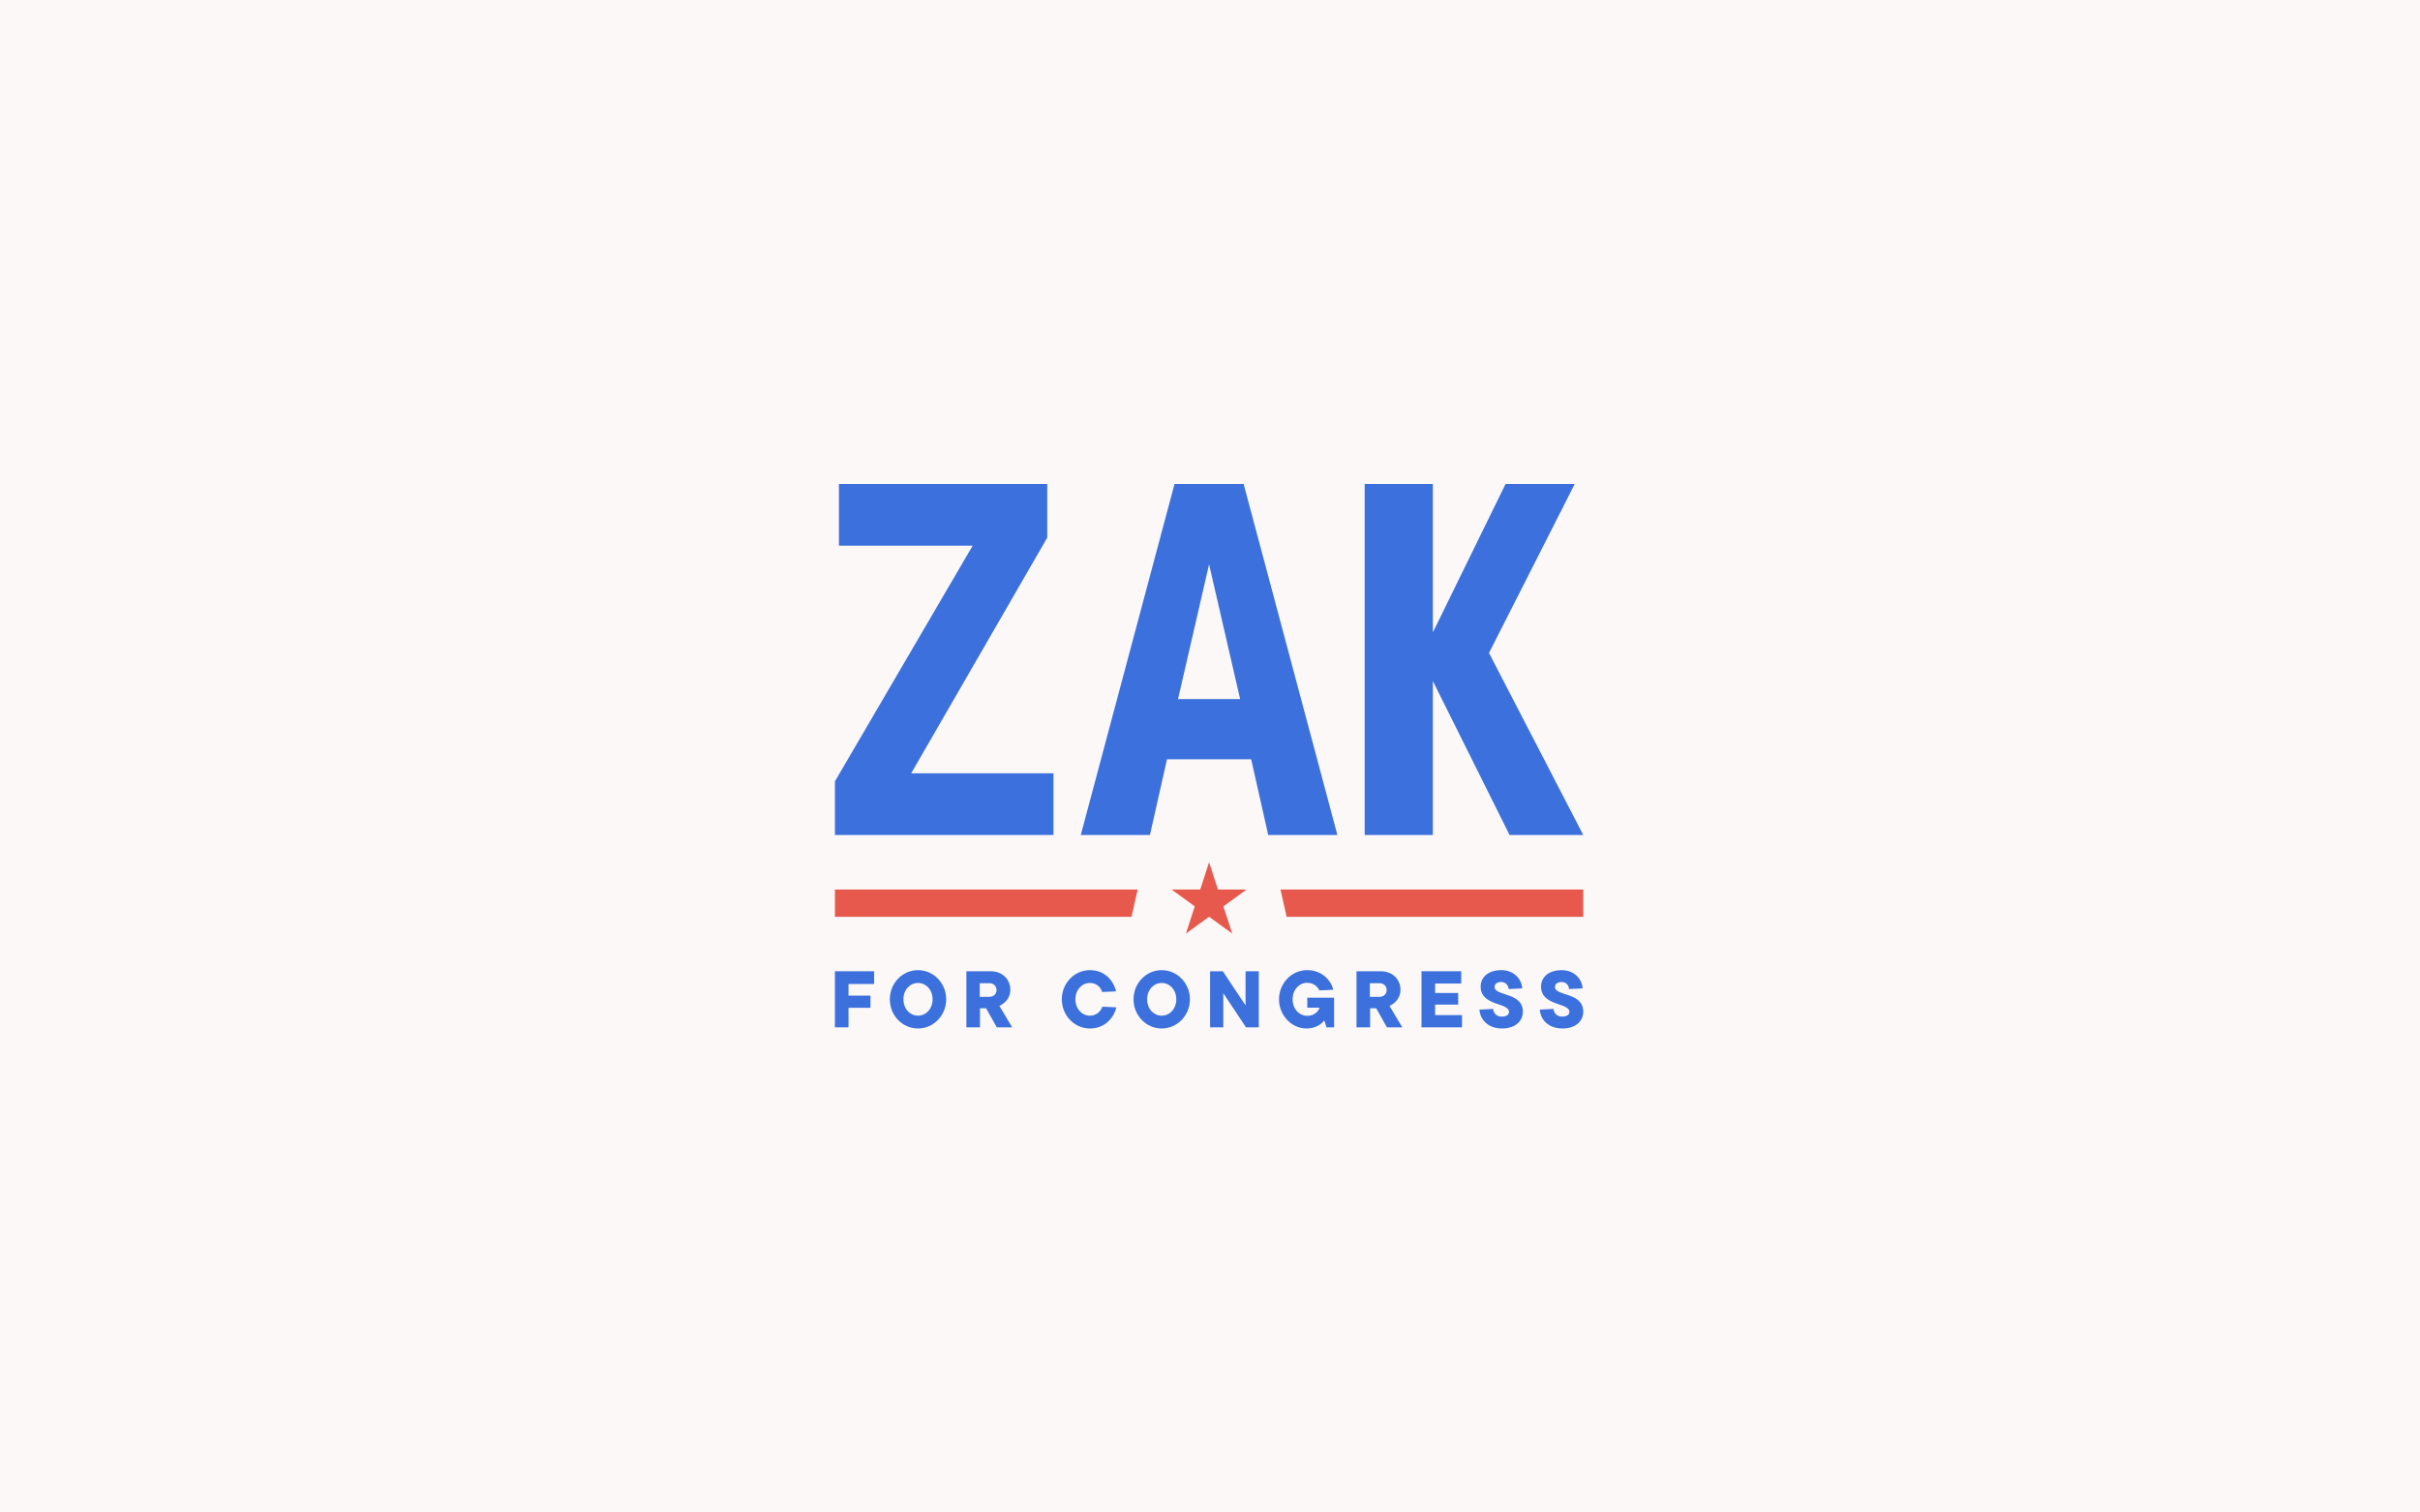 <svg width="800" height="500" viewBox="0 0 800 500" fill="none" xmlns="http://www.w3.org/2000/svg">
<rect width="800" height="500" fill="#FCF8F8"/>
<path d="M288.975 321.078V325.292H280.501V329.134H287.757V333.163H280.501V339.629H276V321.078H288.975Z" fill="#3C71DD"/>
<path d="M303.477 340C298.313 340 294.156 335.68 294.156 330.353C294.156 325.027 298.313 320.707 303.477 320.707C308.614 320.707 312.797 325.027 312.797 330.353C312.797 335.68 308.614 340 303.477 340ZM303.477 335.76C306.072 335.76 308.296 333.534 308.296 330.353C308.296 327.173 306.072 324.947 303.477 324.947C300.855 324.947 298.657 327.173 298.657 330.353C298.657 333.534 300.855 335.76 303.477 335.76Z" fill="#3C71DD"/>
<path d="M334.609 339.629H329.525L325.977 333.322H323.964V339.629H319.463V321.078H327.459C331.299 321.078 334 323.675 334 327.226C334 329.558 332.623 331.493 330.372 332.527L334.609 339.629ZM327.062 325.027H323.885V329.532H327.062C328.439 329.532 329.445 328.578 329.445 327.279C329.445 325.981 328.439 325.027 327.062 325.027Z" fill="#3C71DD"/>
<path d="M360.305 340C355.168 340 351.011 335.68 351.011 330.353C351.011 325.027 355.168 320.707 360.305 320.707C365.733 320.707 368.328 324.868 368.964 327.73L364.356 327.942C363.986 326.617 362.662 324.947 360.305 324.947C357.71 324.947 355.512 327.173 355.512 330.353C355.512 333.534 357.71 335.76 360.305 335.76C362.635 335.76 363.959 334.117 364.436 332.792L369.043 333.004C368.461 335.733 365.813 340 360.305 340Z" fill="#3C71DD"/>
<path d="M384.041 340C378.878 340 374.72 335.68 374.72 330.353C374.72 325.027 378.878 320.707 384.041 320.707C389.178 320.707 393.362 325.027 393.362 330.353C393.362 335.68 389.178 340 384.041 340ZM384.041 335.76C386.636 335.76 388.86 333.534 388.86 330.353C388.86 327.173 386.636 324.947 384.041 324.947C381.42 324.947 379.222 327.173 379.222 330.353C379.222 333.534 381.42 335.76 384.041 335.76Z" fill="#3C71DD"/>
<path d="M411.757 332.368V321.078H416.126V339.629H411.916L404.396 328.339V339.629H400.027V321.078H404.237L411.757 332.368Z" fill="#3C71DD"/>
<path d="M432.159 333.11V329.823H441.029V339.629H438.514L437.773 337.323C436.846 338.595 434.886 340 431.894 340C426.969 340 422.812 335.68 422.812 330.353C422.812 325.027 426.969 320.707 432.106 320.707C437.534 320.707 440.262 324.762 440.765 327.2L436.131 327.412C435.734 326.405 434.436 324.894 432.106 324.894C429.511 324.894 427.313 327.147 427.313 330.353C427.313 333.56 429.511 335.813 432.159 335.813C434.622 335.813 435.866 334.196 436.237 333.11H432.159Z" fill="#3C71DD"/>
<path d="M463.575 339.629H458.491L454.943 333.322H452.93V339.629H448.429V321.078H456.426C460.265 321.078 462.966 323.675 462.966 327.226C462.966 329.558 461.589 331.493 459.338 332.527L463.575 339.629ZM456.028 325.027H452.851V329.532H456.028C457.405 329.532 458.412 328.578 458.412 327.279C458.412 325.981 457.405 325.027 456.028 325.027Z" fill="#3C71DD"/>
<path d="M474.416 332.103V335.574H483.313V339.629H469.915V321.078H483.048V325.133H474.416V328.26H482.042V332.103H474.416Z" fill="#3C71DD"/>
<path d="M496.542 340C491.988 340 489.287 337.164 489.075 333.746L493.576 333.534C493.788 334.991 494.741 336.078 496.489 336.078C498.104 336.078 498.846 335.336 498.846 334.514C498.846 331.361 489.472 332.659 489.472 326.14C489.472 323.092 491.908 320.707 496.304 320.707C500.302 320.707 503.029 323.49 503.215 326.749L498.74 326.961C498.581 325.557 497.654 324.629 496.251 324.629C494.821 324.629 494.079 325.371 494.079 326.272C494.079 329.373 503.427 327.915 503.427 334.461C503.427 337.535 500.964 340 496.542 340Z" fill="#3C71DD"/>
<path d="M516.502 340C511.948 340 509.247 337.164 509.035 333.746L513.536 333.534C513.748 334.991 514.702 336.078 516.449 336.078C518.064 336.078 518.806 335.336 518.806 334.514C518.806 331.361 509.432 332.659 509.432 326.14C509.432 323.092 511.868 320.707 516.264 320.707C520.262 320.707 522.989 323.49 523.175 326.749L518.7 326.961C518.541 325.557 517.614 324.629 516.211 324.629C514.781 324.629 514.04 325.371 514.04 326.272C514.04 329.373 523.387 327.915 523.387 334.461C523.387 337.535 520.924 340 516.502 340Z" fill="#3C71DD"/>
<path d="M376.092 294.06H276.009V303.075H374.062L376.092 294.06Z" fill="#E6594C"/>
<path d="M425.331 303.075L423.301 294.06H523.39V303.075H425.331Z" fill="#E6594C"/>
<path d="M399.699 285.053L402.626 294.059H412.095L404.434 299.625L407.36 308.632L399.699 303.066L392.038 308.632L394.964 299.625L387.303 294.059H396.773L399.699 285.053Z" fill="#E6594C"/>
<path d="M492.234 215.859L523.391 276.028H499.028L473.672 225.141V276.028H451.133V160H473.672V209.063L497.703 160H520.573L492.234 215.859Z" fill="#3C71DD"/>
<path fill-rule="evenodd" clip-rule="evenodd" d="M385.785 250.999H413.607L419.242 276.028H442.111L411.121 160H388.271L357.281 276.028H380.151L385.785 250.999ZM399.696 186.563L389.431 231.108H409.961L399.696 186.563Z" fill="#3C71DD"/>
<path d="M346.205 177.736L301.223 255.64H348.26V276.028H276.009V258.292L321.545 180.388H277.334V160H346.205V177.736Z" fill="#3C71DD"/>
</svg>
